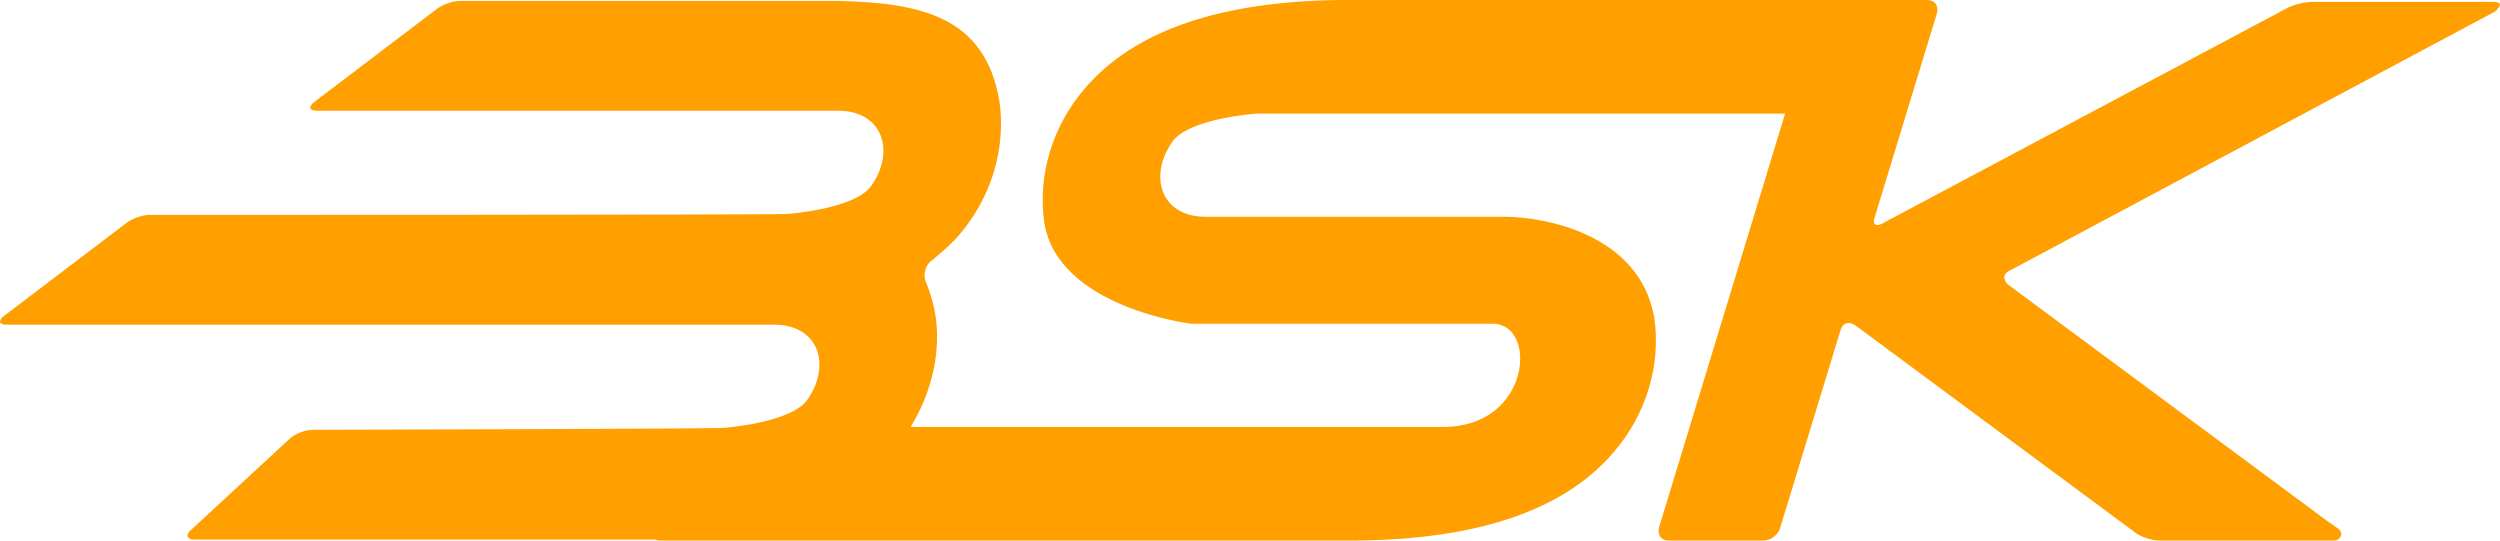 <svg width="74" height="16" viewBox="0 0 74 16" fill="none" xmlns="http://www.w3.org/2000/svg">
<path fill-rule="evenodd" clip-rule="evenodd" d="M73.807 0.056H68.438C68.212 0.056 67.873 0.14 67.675 0.252L55.722 6.613C55.524 6.725 55.411 6.641 55.496 6.417L57.333 0.392C57.389 0.168 57.276 0 57.05 0H56.569H56.287H54.252C49.675 0 39.953 0 39.756 0C36.139 0.028 33.567 0.897 32.098 2.634C31.137 3.755 30.713 5.212 30.911 6.585C31.306 9.107 35.263 9.583 35.263 9.583H44.192C45.52 9.583 45.323 12.637 42.723 12.637C41.027 12.637 32.098 12.637 26.955 12.637C27.576 11.629 27.859 10.424 27.689 9.331C27.605 8.799 27.407 8.35 27.407 8.35C27.322 8.154 27.378 7.874 27.548 7.734C27.548 7.734 28.057 7.342 28.396 6.949C29.357 5.828 29.78 4.371 29.583 2.998C29.159 0.476 27.237 0.084 24.807 0.028C24.27 0.028 13.617 0.028 13.617 0.028C13.39 0.028 13.08 0.14 12.91 0.28L9.293 3.026C9.123 3.166 9.152 3.278 9.378 3.278C9.378 3.278 24.553 3.278 24.807 3.278C26.135 3.278 26.503 4.483 25.796 5.492C25.316 6.193 23.309 6.333 23.309 6.333C23.083 6.361 4.433 6.361 4.433 6.361C4.206 6.361 3.896 6.473 3.726 6.613L0.109 9.359C-0.061 9.499 -0.032 9.611 0.194 9.611C0.194 9.611 22.772 9.611 22.914 9.611C24.242 9.611 24.609 10.816 23.903 11.825C23.422 12.525 21.416 12.665 21.416 12.665C21.19 12.694 9.265 12.722 9.265 12.722C9.039 12.722 8.728 12.834 8.558 13.002L5.648 15.692C5.478 15.832 5.535 15.972 5.761 15.972C5.761 15.972 18.675 15.972 18.816 15.972C19.014 15.972 19.212 15.972 19.41 15.972C19.438 16 19.494 16 19.551 16H40.123C43.74 15.972 46.312 15.103 47.781 13.366C48.742 12.245 49.166 10.788 48.968 9.415C48.544 6.893 45.633 6.417 44.56 6.417H35.687C34.358 6.417 33.991 5.212 34.697 4.203C35.178 3.503 37.184 3.363 37.184 3.363C37.382 3.363 49.364 3.363 52.839 3.363L49.109 15.608C49.053 15.832 49.166 16 49.392 16H52.19C52.416 16 52.642 15.832 52.698 15.608L54.478 9.779C54.535 9.555 54.733 9.499 54.931 9.639L63.182 15.748C63.352 15.888 63.691 16 63.917 16H69.088C69.286 16 69.371 15.776 69.229 15.664C69.003 15.496 68.862 15.412 68.834 15.383L59.452 8.434C59.282 8.294 59.282 8.098 59.48 8.014L73.864 0.336C74.062 0.14 74.033 0.056 73.807 0.056Z" fill="#FF9F00"/>
</svg>
